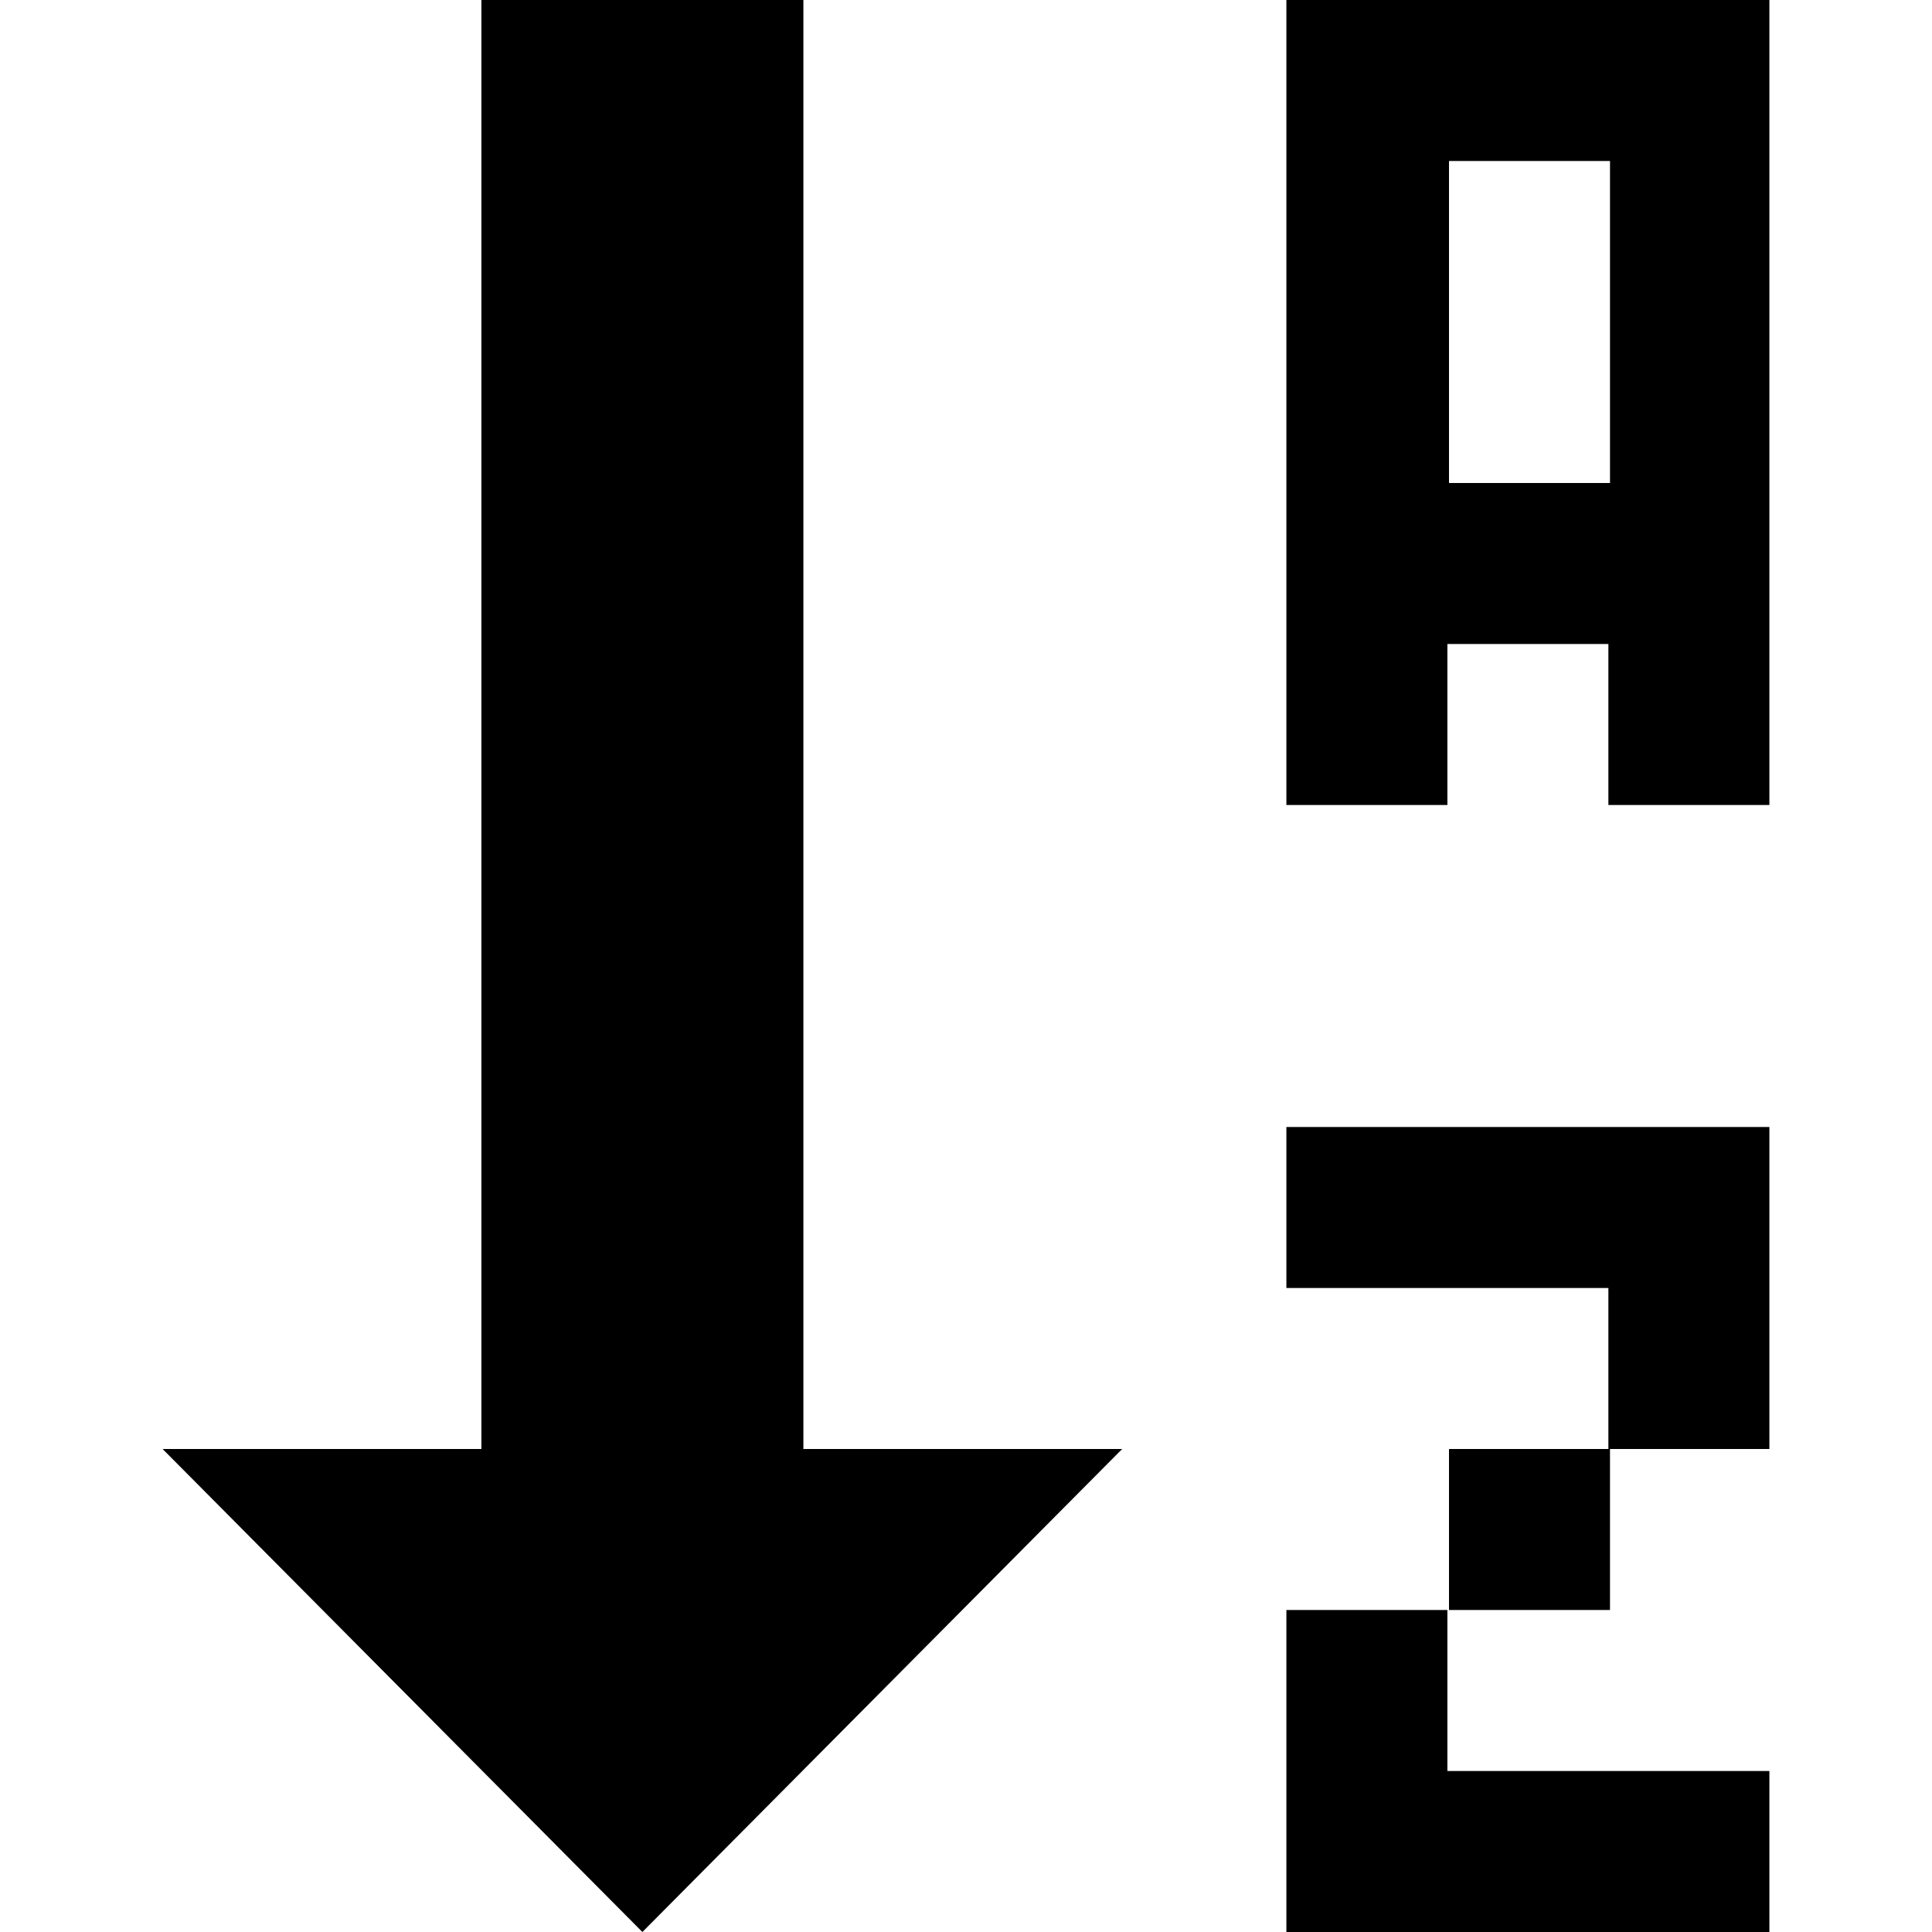 <svg version="1.1" xmlns="http://www.w3.org/2000/svg" width="16" height="16" viewBox="0 0 1024 1024">
    <path d="M425.812 768h168.96l-254.293 256-254.293-256h168.96v-768h170.667v768zM937.812 0v426.667h-85.333v-85.333h-85.333v85.333h-85.333v-426.667h256zM853.332 85.333h-85.333v170.667h85.333v-170.667zM681.812 597.333h256v170.667h-84.48v85.333h-85.333v-85.333h84.48v-85.333h-170.667v-85.333zM767.146 938.667h170.667v85.333h-256v-170.667h85.333v85.333z"></path>
</svg>
